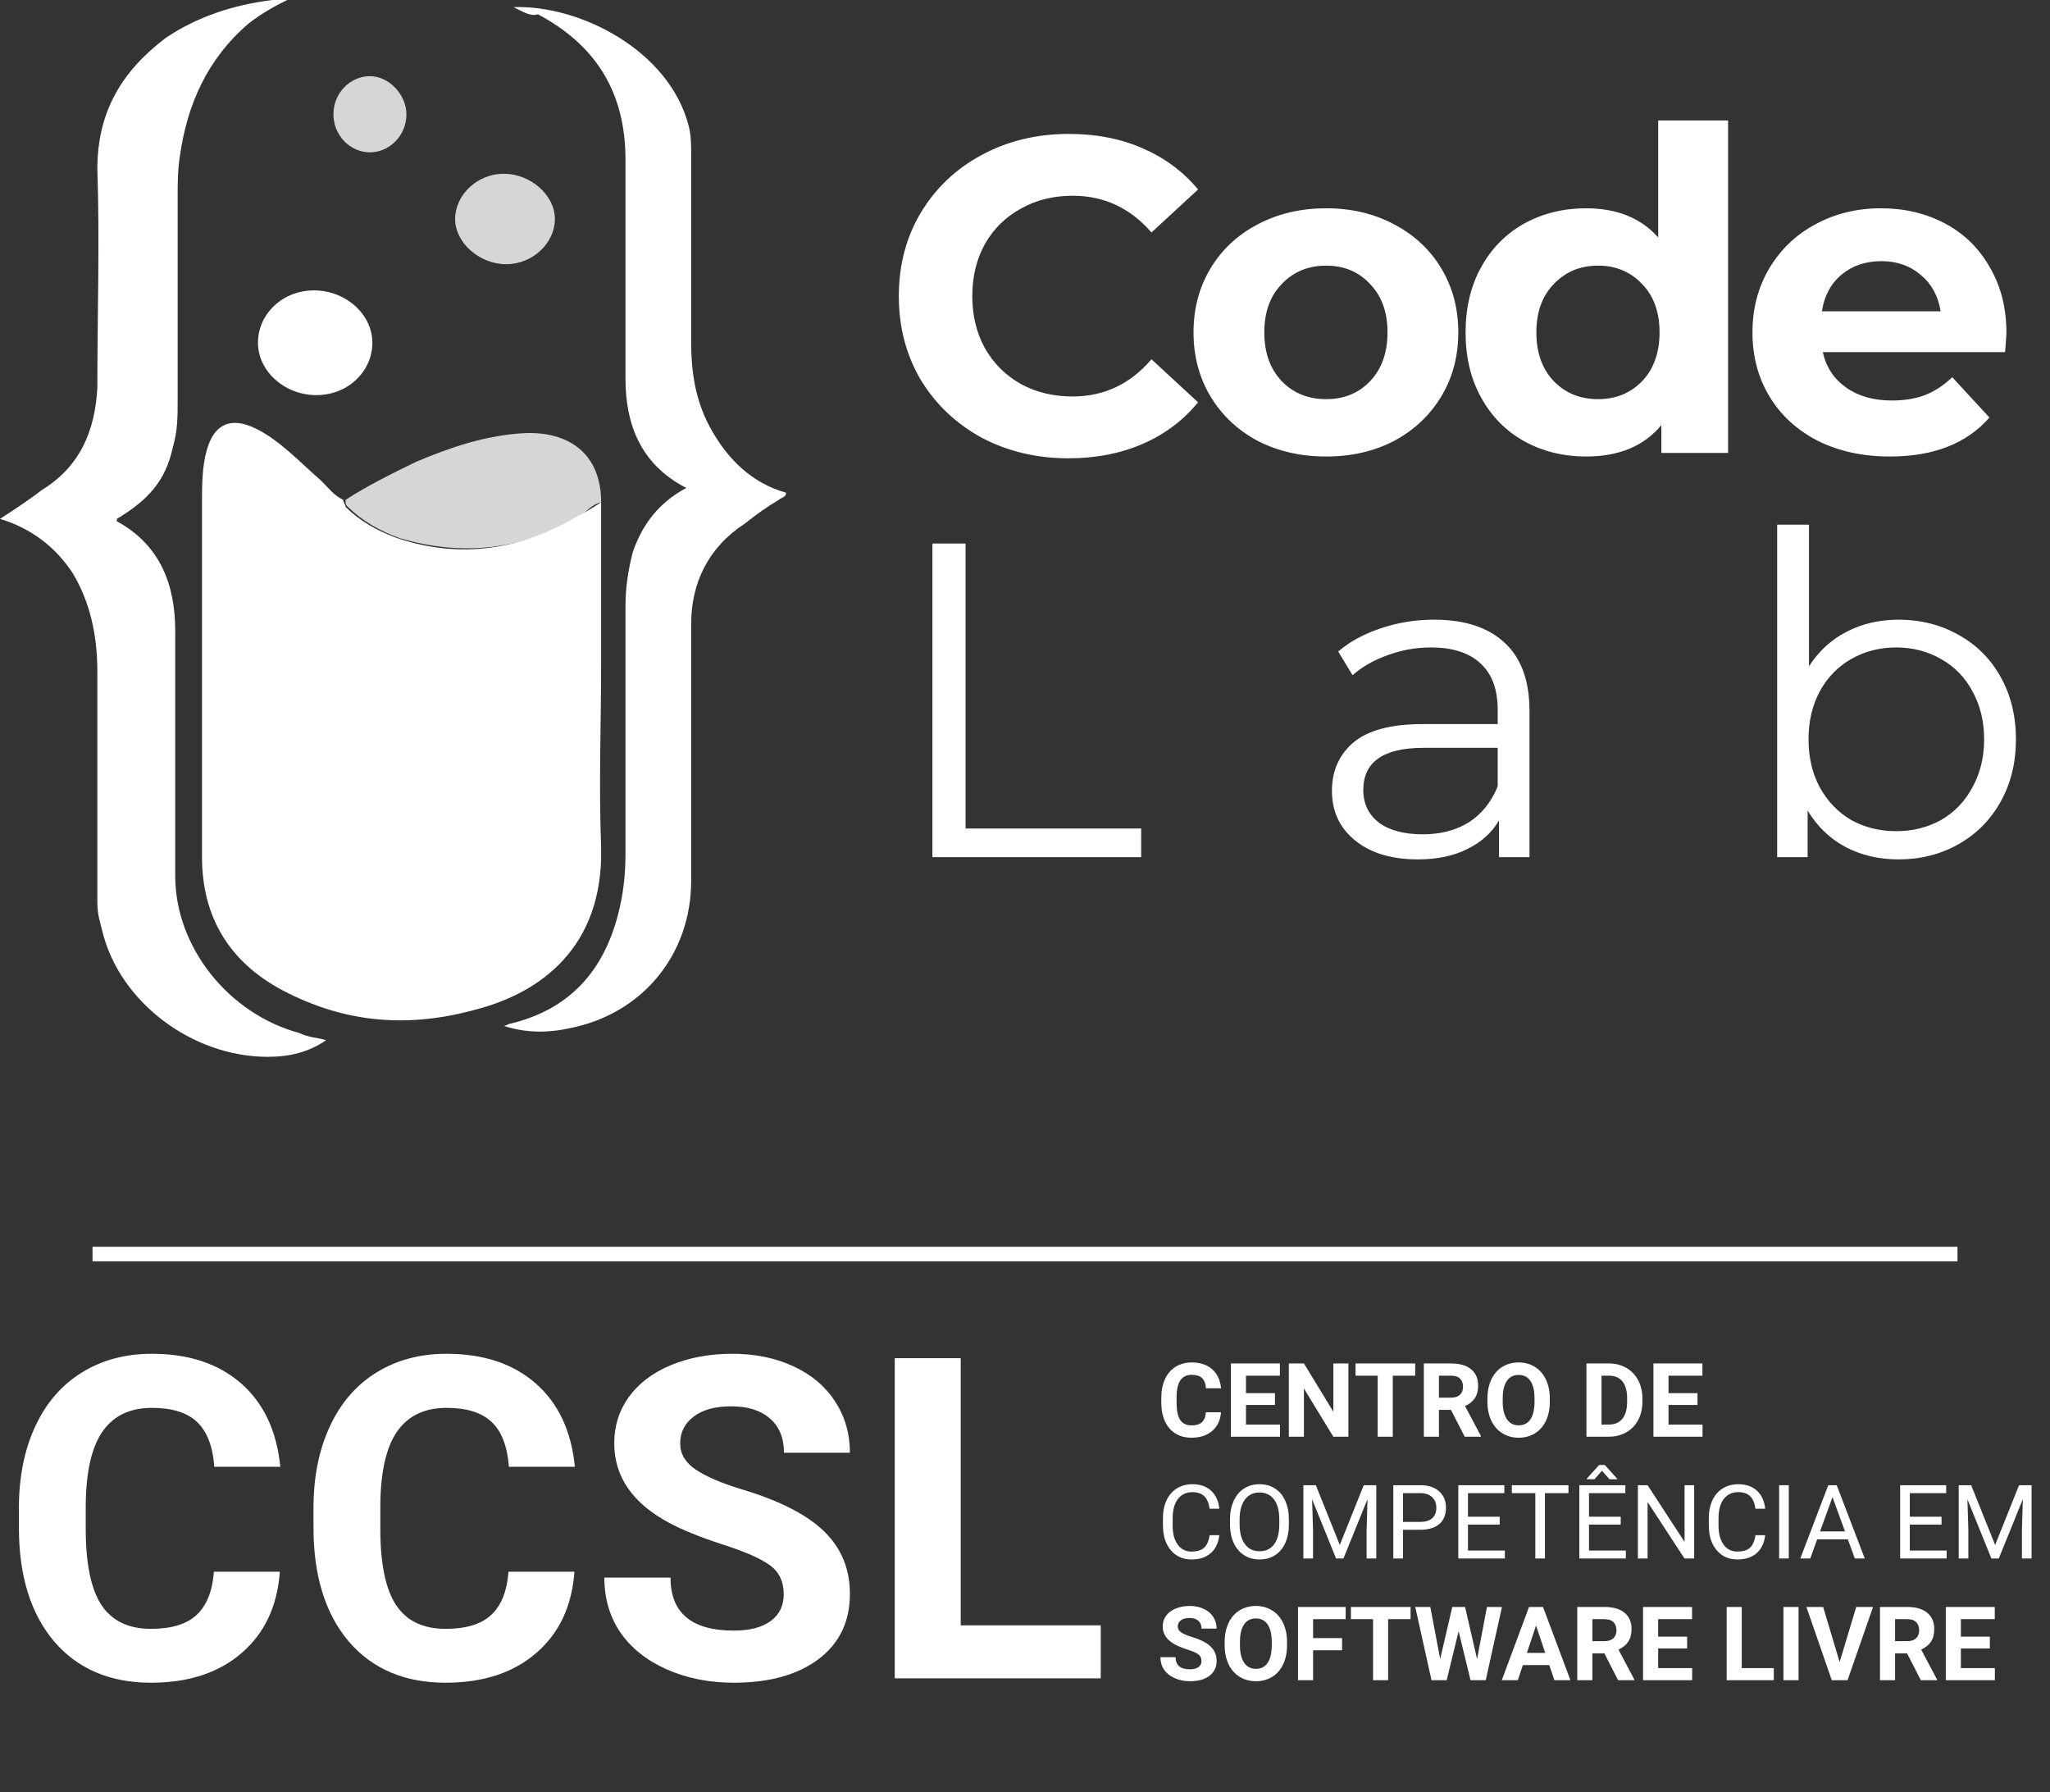 <svg width="421" height="368" viewBox="0 0 421 368" fill="none" xmlns="http://www.w3.org/2000/svg">
<rect x="0" y="0" width="421" height="368" fill="#333333" stroke="none"/>
<path d="M250.75 289.99C250.632 291.608 250.033 292.882 248.952 293.812C247.878 294.742 246.459 295.207 244.696 295.207C242.768 295.207 241.249 294.559 240.141 293.265C239.039 291.963 238.488 290.179 238.488 287.914V286.994C238.488 285.548 238.743 284.274 239.252 283.172C239.762 282.07 240.488 281.227 241.432 280.641C242.382 280.049 243.484 279.753 244.737 279.753C246.473 279.753 247.871 280.218 248.931 281.147C249.992 282.077 250.605 283.382 250.77 285.062H247.671C247.595 284.091 247.323 283.389 246.855 282.955C246.394 282.514 245.688 282.294 244.737 282.294C243.704 282.294 242.93 282.666 242.413 283.41C241.904 284.147 241.642 285.293 241.628 286.85V287.986C241.628 289.611 241.873 290.799 242.362 291.55C242.857 292.3 243.636 292.676 244.696 292.676C245.653 292.676 246.366 292.459 246.834 292.025C247.31 291.584 247.582 290.906 247.651 289.99H250.75ZM261.834 288.482H255.884V292.51H262.867V295H252.785V279.959H262.846V282.47H255.884V286.054H261.834V288.482ZM276.916 295H273.817L267.784 285.104V295H264.685V279.959H267.784L273.827 289.876V279.959H276.916V295ZM290.634 282.47H286.027V295H282.928V282.47H278.383V279.959H290.634V282.47ZM297.979 289.494H295.51V295H292.411V279.959H297.999C299.776 279.959 301.147 280.355 302.111 281.147C303.075 281.939 303.557 283.058 303.557 284.505C303.557 285.531 303.333 286.388 302.886 287.077C302.445 287.759 301.773 288.303 300.871 288.709L304.125 294.855V295H300.799L297.979 289.494ZM295.51 286.984H298.01C298.788 286.984 299.39 286.788 299.817 286.395C300.244 285.996 300.458 285.448 300.458 284.753C300.458 284.043 300.255 283.485 299.848 283.079C299.449 282.673 298.833 282.47 297.999 282.47H295.51V286.984ZM318.277 287.821C318.277 289.301 318.016 290.599 317.492 291.715C316.969 292.831 316.218 293.692 315.24 294.298C314.269 294.904 313.154 295.207 311.893 295.207C310.647 295.207 309.535 294.907 308.557 294.308C307.579 293.709 306.821 292.855 306.284 291.746C305.747 290.63 305.475 289.349 305.468 287.903V287.159C305.468 285.679 305.733 284.377 306.263 283.255C306.801 282.125 307.555 281.261 308.526 280.662C309.504 280.056 310.619 279.753 311.873 279.753C313.126 279.753 314.238 280.056 315.209 280.662C316.187 281.261 316.941 282.125 317.472 283.255C318.009 284.377 318.277 285.675 318.277 287.149V287.821ZM315.137 287.139C315.137 285.562 314.855 284.363 314.29 283.544C313.725 282.724 312.919 282.315 311.873 282.315C310.833 282.315 310.03 282.721 309.466 283.534C308.901 284.339 308.615 285.524 308.608 287.087V287.821C308.608 289.356 308.891 290.548 309.455 291.395C310.02 292.242 310.833 292.665 311.893 292.665C312.933 292.665 313.732 292.259 314.29 291.446C314.848 290.627 315.13 289.436 315.137 287.872V287.139ZM325.798 295V279.959H330.426C331.748 279.959 332.929 280.259 333.969 280.858C335.016 281.45 335.832 282.297 336.417 283.399C337.002 284.494 337.295 285.741 337.295 287.139V287.831C337.295 289.229 337.006 290.472 336.427 291.56C335.856 292.648 335.047 293.492 334 294.091C332.953 294.69 331.772 294.993 330.457 295H325.798ZM328.897 282.47V292.51H330.395C331.607 292.51 332.533 292.114 333.173 291.322C333.814 290.531 334.141 289.398 334.155 287.924V287.128C334.155 285.6 333.838 284.443 333.204 283.658C332.571 282.866 331.644 282.47 330.426 282.47H328.897ZM348.606 288.482H342.656V292.51H349.639V295H339.557V279.959H349.619V282.47H342.656V286.054H348.606V288.482ZM250.409 315.228C250.223 316.818 249.634 318.048 248.642 318.915C247.657 319.776 246.346 320.207 244.706 320.207C242.93 320.207 241.504 319.57 240.43 318.296C239.362 317.021 238.829 315.317 238.829 313.182V311.736C238.829 310.338 239.077 309.109 239.572 308.048C240.075 306.988 240.784 306.175 241.7 305.61C242.616 305.039 243.677 304.753 244.882 304.753C246.48 304.753 247.761 305.2 248.725 306.096C249.689 306.984 250.25 308.217 250.409 309.794H248.415C248.243 308.596 247.867 307.728 247.289 307.191C246.717 306.654 245.915 306.385 244.882 306.385C243.615 306.385 242.62 306.853 241.897 307.79C241.18 308.726 240.822 310.059 240.822 311.788V313.244C240.822 314.876 241.163 316.174 241.845 317.139C242.527 318.103 243.481 318.585 244.706 318.585C245.808 318.585 246.652 318.337 247.237 317.841C247.83 317.338 248.222 316.467 248.415 315.228H250.409ZM264.695 312.965C264.695 314.439 264.447 315.727 263.951 316.829C263.456 317.924 262.753 318.76 261.844 319.339C260.935 319.917 259.874 320.207 258.662 320.207C257.478 320.207 256.428 319.917 255.512 319.339C254.596 318.754 253.883 317.924 253.373 316.849C252.871 315.768 252.612 314.518 252.599 313.1V312.015C252.599 310.569 252.85 309.291 253.353 308.182C253.855 307.074 254.565 306.227 255.481 305.641C256.404 305.049 257.457 304.753 258.642 304.753C259.847 304.753 260.907 305.045 261.823 305.631C262.746 306.209 263.456 307.053 263.951 308.162C264.447 309.264 264.695 310.548 264.695 312.015V312.965ZM262.722 311.994C262.722 310.211 262.364 308.844 261.648 307.893C260.932 306.936 259.93 306.457 258.642 306.457C257.388 306.457 256.4 306.936 255.677 307.893C254.961 308.844 254.592 310.166 254.572 311.86V312.965C254.572 314.694 254.933 316.054 255.656 317.046C256.386 318.03 257.388 318.523 258.662 318.523C259.943 318.523 260.935 318.058 261.637 317.128C262.34 316.192 262.701 314.852 262.722 313.11V311.994ZM270.232 304.959L275.149 317.232L280.066 304.959H282.639V320H280.655V314.143L280.841 307.821L275.903 320H274.385L269.457 307.852L269.654 314.143V320H267.67V304.959H270.232ZM288.124 314.112V320H286.14V304.959H291.688C293.334 304.959 294.621 305.379 295.551 306.22C296.488 307.06 296.956 308.172 296.956 309.556C296.956 311.016 296.498 312.142 295.582 312.934C294.673 313.719 293.368 314.112 291.667 314.112H288.124ZM288.124 312.49H291.688C292.748 312.49 293.561 312.242 294.126 311.746C294.69 311.244 294.973 310.52 294.973 309.577C294.973 308.682 294.69 307.965 294.126 307.428C293.561 306.891 292.786 306.612 291.801 306.592H288.124V312.49ZM307.989 313.048H301.47V318.378H309.042V320H299.487V304.959H308.939V306.592H301.47V311.426H307.989V313.048ZM322.11 306.592H317.275V320H315.302V306.592H310.478V304.959H322.11V306.592ZM332.843 313.048H326.324V318.378H333.896V320H324.341V304.959H333.793V306.592H326.324V311.426H332.843V313.048ZM332.12 303.637V303.74H330.539L328.99 301.984L327.45 303.74H325.87V303.616L328.411 300.807H329.568L332.12 303.637ZM347.925 320H345.931L338.359 308.41V320H336.365V304.959H338.359L345.952 316.601V304.959H347.925V320ZM362.511 315.228C362.325 316.818 361.736 318.048 360.744 318.915C359.76 319.776 358.448 320.207 356.809 320.207C355.032 320.207 353.606 319.57 352.532 318.296C351.464 317.021 350.931 315.317 350.931 313.182V311.736C350.931 310.338 351.179 309.109 351.675 308.048C352.177 306.988 352.887 306.175 353.802 305.61C354.718 305.039 355.779 304.753 356.984 304.753C358.582 304.753 359.863 305.2 360.827 306.096C361.791 306.984 362.352 308.217 362.511 309.794H360.517C360.345 308.596 359.97 307.728 359.391 307.191C358.819 306.654 358.017 306.385 356.984 306.385C355.717 306.385 354.722 306.853 353.999 307.79C353.283 308.726 352.924 310.059 352.924 311.788V313.244C352.924 314.876 353.265 316.174 353.947 317.139C354.629 318.103 355.583 318.585 356.809 318.585C357.91 318.585 358.754 318.337 359.339 317.841C359.932 317.338 360.324 316.467 360.517 315.228H362.511ZM367.356 320H365.372V304.959H367.356V320ZM379.483 316.075H373.182L371.767 320H369.721L375.465 304.959H377.2L382.954 320H380.919L379.483 316.075ZM373.781 314.442H378.894L376.332 307.408L373.781 314.442ZM398.728 313.048H392.21V318.378H399.782V320H390.226V304.959H399.678V306.592H392.21V311.426H398.728V313.048ZM404.812 304.959L409.73 317.232L414.647 304.959H417.219V320H415.236V314.143L415.421 307.821L410.484 320H408.965L404.038 307.852L404.234 314.143V320H402.251V304.959H404.812ZM246.741 341.054C246.741 340.469 246.535 340.021 246.122 339.711C245.708 339.394 244.965 339.064 243.89 338.719C242.816 338.368 241.966 338.024 241.339 337.686C239.631 336.763 238.777 335.52 238.777 333.957C238.777 333.145 239.004 332.421 239.459 331.788C239.92 331.147 240.578 330.648 241.432 330.29C242.293 329.932 243.257 329.753 244.324 329.753C245.399 329.753 246.356 329.949 247.196 330.342C248.036 330.727 248.687 331.275 249.148 331.984C249.617 332.693 249.851 333.499 249.851 334.401H246.752C246.752 333.713 246.535 333.179 246.101 332.8C245.667 332.415 245.058 332.222 244.273 332.222C243.515 332.222 242.926 332.384 242.506 332.707C242.086 333.024 241.876 333.444 241.876 333.967C241.876 334.456 242.12 334.866 242.609 335.197C243.105 335.527 243.832 335.837 244.789 336.126C246.552 336.657 247.836 337.314 248.642 338.1C249.448 338.885 249.851 339.863 249.851 341.033C249.851 342.335 249.358 343.358 248.374 344.101C247.389 344.838 246.063 345.207 244.397 345.207C243.24 345.207 242.186 344.997 241.236 344.576C240.285 344.149 239.559 343.568 239.056 342.831C238.56 342.094 238.312 341.24 238.312 340.269H241.421C241.421 341.929 242.413 342.758 244.397 342.758C245.133 342.758 245.708 342.61 246.122 342.314C246.535 342.011 246.741 341.591 246.741 341.054ZM264.313 337.821C264.313 339.301 264.051 340.599 263.528 341.715C263.004 342.831 262.254 343.692 261.276 344.298C260.305 344.904 259.189 345.207 257.929 345.207C256.682 345.207 255.57 344.907 254.592 344.308C253.614 343.709 252.857 342.855 252.32 341.746C251.783 340.63 251.511 339.349 251.504 337.903V337.159C251.504 335.679 251.769 334.377 252.299 333.255C252.836 332.125 253.59 331.261 254.561 330.662C255.539 330.056 256.655 329.753 257.908 329.753C259.162 329.753 260.274 330.056 261.245 330.662C262.223 331.261 262.977 332.125 263.507 333.255C264.044 334.377 264.313 335.675 264.313 337.149V337.821ZM261.173 337.139C261.173 335.562 260.89 334.363 260.326 333.544C259.761 332.724 258.955 332.315 257.908 332.315C256.868 332.315 256.066 332.721 255.501 333.534C254.937 334.339 254.651 335.524 254.644 337.087V337.821C254.644 339.356 254.926 340.548 255.491 341.395C256.056 342.242 256.868 342.665 257.929 342.665C258.969 342.665 259.768 342.259 260.326 341.446C260.883 340.627 261.166 339.436 261.173 337.872V337.139ZM275.614 338.854H269.664V345H266.565V329.959H276.358V332.47H269.664V336.354H275.614V338.854ZM289.684 332.47H285.076V345H281.977V332.47H277.432V329.959H289.684V332.47ZM303.34 340.661L305.365 329.959H308.453L305.117 345H301.997L299.549 334.938L297.101 345H293.981L290.644 329.959H293.733L295.768 340.641L298.247 329.959H300.871L303.34 340.661ZM318.174 341.901H312.74L311.707 345H308.412L314.011 329.959H316.883L322.513 345H319.217L318.174 341.901ZM313.577 339.391H317.337L315.447 333.761L313.577 339.391ZM329.485 339.494H327.017V345H323.918V329.959H329.506C331.283 329.959 332.653 330.355 333.618 331.147C334.582 331.939 335.064 333.058 335.064 334.505C335.064 335.531 334.84 336.388 334.392 337.077C333.952 337.759 333.28 338.303 332.378 338.709L335.632 344.855V345H332.306L329.485 339.494ZM327.017 336.984H329.516C330.295 336.984 330.897 336.788 331.324 336.395C331.751 335.996 331.965 335.448 331.965 334.753C331.965 334.043 331.762 333.485 331.355 333.079C330.956 332.673 330.339 332.47 329.506 332.47H327.017V336.984ZM346.478 338.482H340.528V342.51H347.511V345H337.429V329.959H347.491V332.47H340.528V336.054H346.478V338.482ZM357.697 342.51H364.277V345H354.598V329.959H357.697V342.51ZM369.36 345H366.261V329.959H369.36V345ZM377.799 341.271L381.208 329.959H384.658L379.421 345H376.188L370.971 329.959H374.411L377.799 341.271ZM391.652 339.494H389.183V345H386.084V329.959H391.673C393.449 329.959 394.82 330.355 395.784 331.147C396.748 331.939 397.23 333.058 397.23 334.505C397.23 335.531 397.006 336.388 396.559 337.077C396.118 337.759 395.447 338.303 394.544 338.709L397.798 344.855V345H394.472L391.652 339.494ZM389.183 336.984H391.683C392.461 336.984 393.064 336.788 393.491 336.395C393.918 335.996 394.131 335.448 394.131 334.753C394.131 334.043 393.928 333.485 393.522 333.079C393.122 332.673 392.506 332.47 391.673 332.47H389.183V336.984ZM408.645 338.482H402.695V342.51H409.678V345H399.596V329.959H409.657V332.47H402.695V336.054H408.645V338.482Z" fill="white"/>
<path d="M57.473 322.716C56.962 329.789 54.343 335.357 49.618 339.42C44.922 343.484 38.722 345.515 31.017 345.515C22.589 345.515 15.952 342.686 11.106 337.028C6.291 331.339 3.883 323.543 3.883 313.641V309.623C3.883 303.302 4.996 297.734 7.224 292.918C9.451 288.102 12.626 284.415 16.75 281.857C20.904 279.268 25.719 277.974 31.197 277.974C38.782 277.974 44.892 280.006 49.527 284.069C54.163 288.132 56.841 293.836 57.564 301.18H44.019C43.688 296.936 42.499 293.866 40.453 291.97C38.436 290.044 35.351 289.08 31.197 289.08C26.683 289.08 23.296 290.706 21.039 293.956C18.812 297.177 17.668 302.188 17.608 308.991V313.957C17.608 321.06 18.676 326.252 20.813 329.533C22.98 332.814 26.381 334.454 31.017 334.454C35.2 334.454 38.316 333.506 40.362 331.61C42.439 329.683 43.628 326.719 43.929 322.716H57.473ZM117.972 322.716C117.46 329.789 114.841 335.357 110.116 339.42C105.421 343.484 99.22 345.515 91.515 345.515C83.087 345.515 76.451 342.686 71.605 337.028C66.789 331.339 64.381 323.543 64.381 313.641V309.623C64.381 303.302 65.495 297.734 67.722 292.918C69.949 288.102 73.125 284.415 77.248 281.857C81.402 279.268 86.218 277.974 91.695 277.974C99.28 277.974 105.39 280.006 110.026 284.069C114.661 288.132 117.34 293.836 118.062 301.18H104.518C104.186 296.936 102.998 293.866 100.951 291.97C98.934 290.044 95.849 289.08 91.695 289.08C87.181 289.08 83.795 290.706 81.537 293.956C79.31 297.177 78.166 302.188 78.106 308.991V313.957C78.106 321.06 79.174 326.252 81.311 329.533C83.479 332.814 86.88 334.454 91.515 334.454C95.699 334.454 98.814 333.506 100.861 331.61C102.937 329.683 104.126 326.719 104.427 322.716H117.972ZM160.953 327.366C160.953 324.807 160.05 322.851 158.244 321.497C156.438 320.112 153.187 318.667 148.492 317.162C143.796 315.627 140.079 314.122 137.34 312.648C129.876 308.614 126.143 303.182 126.143 296.349C126.143 292.798 127.137 289.637 129.123 286.868C131.14 284.069 134.014 281.887 137.746 280.322C141.509 278.757 145.723 277.974 150.388 277.974C155.083 277.974 159.267 278.832 162.939 280.547C166.611 282.233 169.455 284.626 171.472 287.726C173.519 290.826 174.542 294.348 174.542 298.291H160.998C160.998 295.281 160.05 292.948 158.153 291.293C156.257 289.607 153.593 288.764 150.162 288.764C146.851 288.764 144.278 289.472 142.442 290.886C140.606 292.271 139.688 294.107 139.688 296.394C139.688 298.531 140.756 300.322 142.893 301.767C145.06 303.212 148.236 304.566 152.42 305.83C160.125 308.148 165.738 311.022 169.26 314.454C172.781 317.885 174.542 322.159 174.542 327.276C174.542 332.964 172.39 337.434 168.086 340.684C163.782 343.905 157.988 345.515 150.704 345.515C145.647 345.515 141.042 344.597 136.889 342.761C132.735 340.895 129.56 338.352 127.362 335.131C125.195 331.911 124.112 328.179 124.112 323.935H137.701C137.701 331.188 142.036 334.815 150.704 334.815C153.924 334.815 156.438 334.168 158.244 332.874C160.05 331.55 160.953 329.714 160.953 327.366ZM197.297 333.732H226.056V344.612H183.752V278.877H197.297V333.732Z" fill="white"/>
<line x1="19" y1="257.5" x2="402" y2="257.5" stroke="white" stroke-width="3"/>
<path d="M123.453 103.124C123.453 113.876 123.453 125.117 123.453 135.869C123.453 148.576 122.953 161.284 123.453 173.991C123.953 194.518 110.958 203.804 97.963 207.225C83.968 211.135 70.973 210.158 57.978 203.316C46.982 197.45 41.484 188.165 41.484 175.946C41.484 151.509 41.484 127.072 41.484 103.124C41.484 99.703 41.484 95.793 42.484 92.372C43.983 86.996 47.482 85.529 52.48 87.973C57.478 90.416 61.477 94.816 65.975 98.725C67.475 100.192 68.474 101.658 70.473 102.635C70.473 103.124 70.973 103.613 70.973 104.101C73.972 107.034 77.471 108.989 81.469 110.455C94.464 114.854 106.96 112.899 118.455 106.057C120.454 105.079 121.953 104.101 123.453 103.124Z" fill="white"/>
<path d="M66.974 213.579C63.476 216.023 59.477 217 54.979 217C39.485 217 24.491 205.759 20.992 191.097C20.492 189.142 19.992 187.675 19.992 185.232C19.992 169.592 19.992 153.464 19.992 137.825C19.992 130.493 18.493 123.651 14.994 117.786C11.496 112.41 6.498 108.5 0 106.545C2.999 104.59 5.998 102.635 8.497 100.68C16.494 95.793 19.492 88.462 19.992 79.665C19.992 64.514 20.492 49.363 19.992 34.7C19.992 22.971 24.99 14.662 33.987 7.82C40.484 3.421 47.982 0.977 55.979 0C56.978 0 57.478 0 58.978 0C55.979 1.466 53.48 2.932 50.98 4.887C42.484 12.219 38.485 21.505 36.986 31.768C36.486 34.7 36.486 37.633 36.486 40.077C36.486 54.25 36.486 68.424 36.486 82.108C36.486 85.529 36.486 88.462 35.486 91.883C33.987 98.725 30.488 102.635 23.991 106.545V107.034C32.987 111.921 35.986 120.23 35.986 129.516C35.986 146.133 35.986 163.239 35.986 179.856C35.986 194.518 46.982 208.203 61.477 212.113C63.476 213.09 65.475 213.09 66.974 213.579Z" fill="white"/>
<path d="M105.459 1.466C118.954 0.977 137.447 10.264 141.446 25.903C141.945 27.858 141.945 29.813 141.945 31.768C141.945 44.475 141.945 57.671 141.945 70.378C141.945 76.732 142.945 82.597 145.944 87.973C149.442 94.326 154.441 99.214 161.438 101.169C161.438 102.146 160.438 102.146 159.939 102.635C157.44 104.101 155.44 105.567 152.941 107.523C145.444 112.41 141.945 119.741 141.945 128.049C141.945 145.644 141.945 163.239 141.945 180.833C141.945 195.984 131.949 208.203 116.955 211.135C112.457 212.113 107.959 212.113 103.46 210.646C103.96 210.646 104.46 210.157 104.96 210.157C116.955 207.225 123.952 199.406 126.951 187.676C127.951 183.766 128.451 179.856 128.451 175.457C128.451 158.351 128.451 141.246 128.451 124.628C128.451 120.718 128.951 117.297 129.95 113.387C131.949 107.523 135.448 103.124 140.946 100.191C131.45 95.304 128.451 86.996 128.451 77.709C128.451 62.558 128.451 47.896 128.451 32.745C128.451 19.061 122.453 9.286 110.458 2.932C108.958 3.421 107.459 2.444 105.459 1.466Z" fill="white"/>
<path opacity="0.8" d="M123.452 103.124C121.453 103.613 120.453 105.079 118.954 106.056C107.458 112.899 94.963 114.365 81.968 110.455C77.97 108.989 74.471 107.034 71.472 104.101C70.972 103.613 70.972 103.613 70.972 102.635C75.47 99.703 80.469 97.259 85.466 94.815C92.464 91.883 99.461 89.439 107.458 88.951C116.455 88.462 123.452 92.86 123.452 103.124Z" fill="white"/>
<path d="M64.475 59.626C70.973 59.626 76.471 64.514 76.471 70.378C76.471 76.243 71.472 81.131 64.975 81.131C58.477 81.131 52.979 76.243 52.979 70.378C52.979 64.514 57.977 59.626 64.475 59.626Z" fill="white"/>
<path opacity="0.8" d="M103.96 54.25C98.463 54.25 93.465 49.851 93.465 44.964C93.465 40.077 97.963 35.678 103.461 35.678C108.959 35.678 113.957 40.077 113.957 44.964C113.957 49.851 109.458 54.25 103.96 54.25Z" fill="white"/>
<path opacity="0.8" d="M75.971 31.279C71.972 31.279 68.474 27.858 68.474 23.459C68.474 19.061 71.972 15.64 75.971 15.64C79.969 15.64 83.468 19.549 83.468 23.459C83.468 27.858 79.969 31.279 75.971 31.279Z" fill="white"/>
<path d="M219.456 94.104C212.893 94.104 206.944 92.693 201.608 89.872C196.333 86.989 192.163 83.033 189.096 78.004C186.091 72.913 184.588 67.179 184.588 60.8C184.588 54.421 186.091 48.717 189.096 43.688C192.163 38.597 196.333 34.641 201.608 31.82C206.944 28.937 212.924 27.496 219.548 27.496C225.129 27.496 230.159 28.477 234.636 30.44C239.175 32.403 242.977 35.224 246.044 38.904L236.476 47.736C232.121 42.707 226.724 40.192 220.284 40.192C216.297 40.192 212.74 41.081 209.612 42.86C206.484 44.577 204.031 47 202.252 50.128C200.535 53.256 199.676 56.813 199.676 60.8C199.676 64.787 200.535 68.344 202.252 71.472C204.031 74.6 206.484 77.053 209.612 78.832C212.74 80.549 216.297 81.408 220.284 81.408C226.724 81.408 232.121 78.863 236.476 73.772L246.044 82.604C242.977 86.345 239.175 89.197 234.636 91.16C230.097 93.123 225.037 94.104 219.456 94.104ZM272.342 93.736C267.128 93.736 262.436 92.663 258.266 90.516C254.156 88.308 250.936 85.272 248.606 81.408C246.275 77.544 245.11 73.159 245.11 68.252C245.11 63.345 246.275 58.96 248.606 55.096C250.936 51.232 254.156 48.227 258.266 46.08C262.436 43.872 267.128 42.768 272.342 42.768C277.555 42.768 282.216 43.872 286.326 46.08C290.435 48.227 293.655 51.232 295.986 55.096C298.316 58.96 299.482 63.345 299.482 68.252C299.482 73.159 298.316 77.544 295.986 81.408C293.655 85.272 290.435 88.308 286.326 90.516C282.216 92.663 277.555 93.736 272.342 93.736ZM272.342 81.96C276.022 81.96 279.027 80.733 281.358 78.28C283.75 75.765 284.946 72.423 284.946 68.252C284.946 64.081 283.75 60.769 281.358 58.316C279.027 55.801 276.022 54.544 272.342 54.544C268.662 54.544 265.626 55.801 263.234 58.316C260.842 60.769 259.646 64.081 259.646 68.252C259.646 72.423 260.842 75.765 263.234 78.28C265.626 80.733 268.662 81.96 272.342 81.96ZM354.891 24.736V93H341.183V87.296C337.625 91.589 332.473 93.736 325.727 93.736C321.065 93.736 316.833 92.693 313.031 90.608C309.289 88.523 306.345 85.548 304.199 81.684C302.052 77.82 300.979 73.343 300.979 68.252C300.979 63.161 302.052 58.684 304.199 54.82C306.345 50.956 309.289 47.981 313.031 45.896C316.833 43.811 321.065 42.768 325.727 42.768C332.044 42.768 336.981 44.761 340.539 48.748V24.736H354.891ZM328.211 81.96C331.829 81.96 334.835 80.733 337.227 78.28C339.619 75.765 340.815 72.423 340.815 68.252C340.815 64.081 339.619 60.769 337.227 58.316C334.835 55.801 331.829 54.544 328.211 54.544C324.531 54.544 321.495 55.801 319.103 58.316C316.711 60.769 315.515 64.081 315.515 68.252C315.515 72.423 316.711 75.765 319.103 78.28C321.495 80.733 324.531 81.96 328.211 81.96ZM412.058 68.436C412.058 68.62 411.966 69.908 411.782 72.3H374.338C375.013 75.367 376.607 77.789 379.122 79.568C381.637 81.347 384.765 82.236 388.506 82.236C391.082 82.236 393.351 81.868 395.314 81.132C397.338 80.335 399.209 79.108 400.926 77.452L408.562 85.732C403.901 91.068 397.093 93.736 388.138 93.736C382.557 93.736 377.619 92.663 373.326 90.516C369.033 88.308 365.721 85.272 363.39 81.408C361.059 77.544 359.894 73.159 359.894 68.252C359.894 63.407 361.029 59.052 363.298 55.188C365.629 51.263 368.787 48.227 372.774 46.08C376.822 43.872 381.33 42.768 386.298 42.768C391.143 42.768 395.529 43.811 399.454 45.896C403.379 47.981 406.446 50.987 408.654 54.912C410.923 58.776 412.058 63.284 412.058 68.436ZM386.39 53.624C383.139 53.624 380.41 54.544 378.202 56.384C375.994 58.224 374.645 60.739 374.154 63.928H398.534C398.043 60.8 396.694 58.316 394.486 56.476C392.278 54.575 389.579 53.624 386.39 53.624Z" fill="white"/>
<path d="M191.488 111.6H198.296V170.112H234.36V176H191.488V111.6ZM294.511 127.24C300.829 127.24 305.674 128.835 309.047 132.024C312.421 135.152 314.107 139.813 314.107 146.008V176H307.851V168.456C306.379 170.971 304.202 172.933 301.319 174.344C298.498 175.755 295.125 176.46 291.199 176.46C285.802 176.46 281.509 175.172 278.319 172.596C275.13 170.02 273.535 166.616 273.535 162.384C273.535 158.275 275.007 154.963 277.951 152.448C280.957 149.933 285.71 148.676 292.211 148.676H307.575V145.732C307.575 141.561 306.41 138.403 304.079 136.256C301.749 134.048 298.345 132.944 293.867 132.944C290.801 132.944 287.857 133.465 285.035 134.508C282.214 135.489 279.791 136.869 277.767 138.648L274.823 133.772C277.277 131.687 280.221 130.092 283.655 128.988C287.09 127.823 290.709 127.24 294.511 127.24ZM292.211 171.308C295.891 171.308 299.05 170.48 301.687 168.824C304.325 167.107 306.287 164.653 307.575 161.464V153.552H292.395C284.115 153.552 279.975 156.435 279.975 162.2C279.975 165.021 281.049 167.26 283.195 168.916C285.342 170.511 288.347 171.308 292.211 171.308ZM389.901 127.24C394.44 127.24 398.549 128.283 402.229 130.368C405.909 132.392 408.792 135.275 410.877 139.016C412.962 142.757 414.005 147.02 414.005 151.804C414.005 156.588 412.962 160.851 410.877 164.592C408.792 168.333 405.909 171.247 402.229 173.332C398.549 175.417 394.44 176.46 389.901 176.46C385.853 176.46 382.204 175.601 378.953 173.884C375.764 172.167 373.188 169.683 371.225 166.432V176H364.969V107.736H371.501V136.808C373.525 133.68 376.101 131.319 379.229 129.724C382.418 128.068 385.976 127.24 389.901 127.24ZM389.441 170.664C392.814 170.664 395.881 169.897 398.641 168.364C401.401 166.769 403.548 164.531 405.081 161.648C406.676 158.765 407.473 155.484 407.473 151.804C407.473 148.124 406.676 144.843 405.081 141.96C403.548 139.077 401.401 136.869 398.641 135.336C395.881 133.741 392.814 132.944 389.441 132.944C386.006 132.944 382.909 133.741 380.149 135.336C377.45 136.869 375.304 139.077 373.709 141.96C372.176 144.843 371.409 148.124 371.409 151.804C371.409 155.484 372.176 158.765 373.709 161.648C375.304 164.531 377.45 166.769 380.149 168.364C382.909 169.897 386.006 170.664 389.441 170.664Z" fill="white"/>
</svg>
